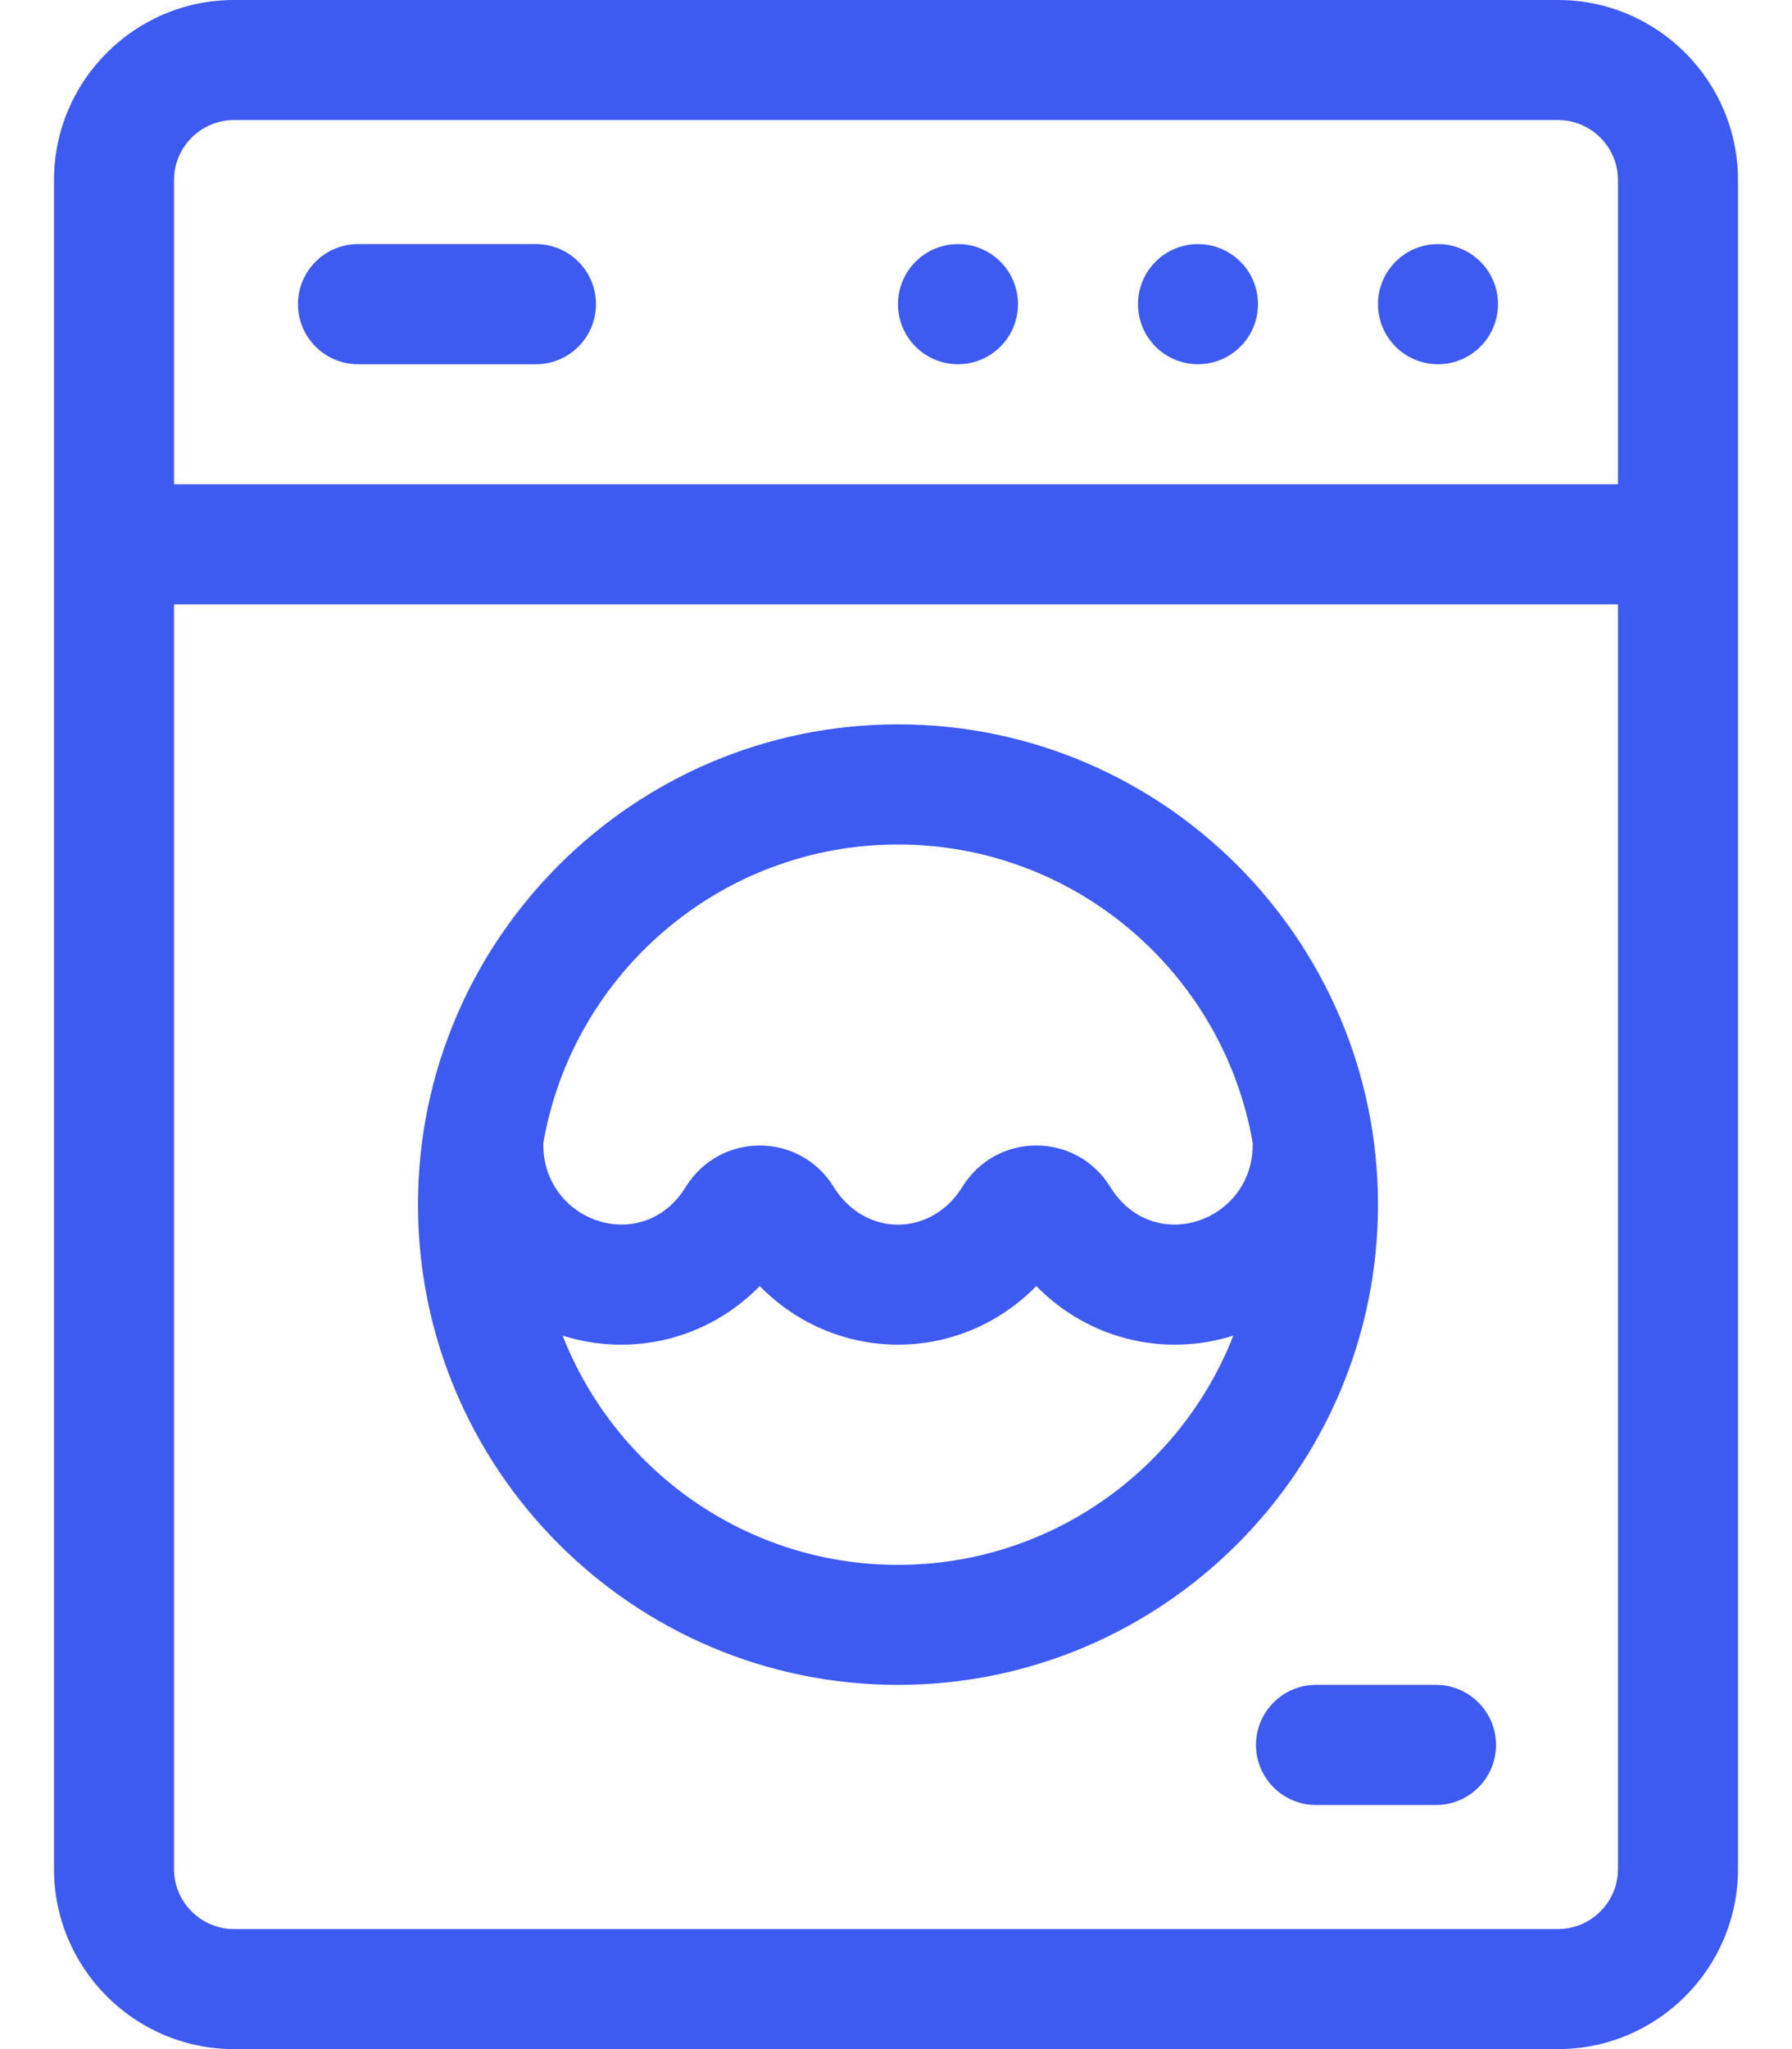 <svg width="28" height="32" viewBox="0 0 28 32" fill="none" xmlns="http://www.w3.org/2000/svg">
<path d="M24.344 0H3.656C2.105 0 0.844 1.262 0.844 2.812V29.188C0.844 30.738 2.105 32 3.656 32H24.344C25.895 32 27.156 30.738 27.156 29.188V2.812C27.156 1.262 25.895 0 24.344 0ZM3.656 1.875H24.344C24.861 1.875 25.281 2.296 25.281 2.812V7.562H2.719V2.812C2.719 2.296 3.139 1.875 3.656 1.875ZM24.344 30.125H3.656C3.139 30.125 2.719 29.704 2.719 29.188V9.438H25.281V29.188C25.281 29.704 24.861 30.125 24.344 30.125Z" fill="#3D5AF1"/>
<path d="M14.031 11.312C9.896 11.312 6.531 14.677 6.531 18.812C6.531 22.948 9.896 26.312 14.031 26.312C18.167 26.312 21.531 22.948 21.531 18.812C21.531 14.677 18.167 11.312 14.031 11.312ZM14.031 13.188C16.807 13.188 19.12 15.209 19.575 17.857C19.575 17.863 19.574 17.869 19.574 17.875C19.574 19.085 18.02 19.623 17.347 18.535C16.814 17.673 15.569 17.674 15.037 18.535C14.552 19.32 13.513 19.323 13.026 18.535C12.493 17.673 11.248 17.675 10.716 18.535C10.045 19.622 8.489 19.087 8.489 17.875C8.489 17.869 8.488 17.863 8.488 17.857C8.943 15.209 11.255 13.188 14.031 13.188ZM14.031 24.438C11.651 24.438 9.612 22.951 8.791 20.858C9.868 21.197 11.05 20.922 11.871 20.084C13.068 21.304 14.996 21.304 16.192 20.084C17.015 20.923 18.197 21.196 19.271 20.858C18.451 22.951 16.411 24.438 14.031 24.438Z" fill="#3D5AF1"/>
<path d="M22.469 5.688C22.986 5.688 23.406 5.268 23.406 4.75C23.406 4.232 22.986 3.812 22.469 3.812C21.951 3.812 21.531 4.232 21.531 4.75C21.531 5.268 21.951 5.688 22.469 5.688Z" fill="#3D5AF1"/>
<path d="M18.719 5.688C19.236 5.688 19.656 5.268 19.656 4.75C19.656 4.232 19.236 3.812 18.719 3.812C18.201 3.812 17.781 4.232 17.781 4.75C17.781 5.268 18.201 5.688 18.719 5.688Z" fill="#3D5AF1"/>
<path d="M14.969 5.688C15.486 5.688 15.906 5.268 15.906 4.75C15.906 4.232 15.486 3.812 14.969 3.812C14.451 3.812 14.031 4.232 14.031 4.75C14.031 5.268 14.451 5.688 14.969 5.688Z" fill="#3D5AF1"/>
<path d="M5.594 5.688H8.375C8.893 5.688 9.312 5.268 9.312 4.75C9.312 4.232 8.893 3.812 8.375 3.812H5.594C5.076 3.812 4.656 4.232 4.656 4.75C4.656 5.268 5.076 5.688 5.594 5.688Z" fill="#3D5AF1"/>
<path d="M22.438 26.312H20.562C20.045 26.312 19.625 26.732 19.625 27.25C19.625 27.768 20.045 28.188 20.562 28.188H22.438C22.955 28.188 23.375 27.768 23.375 27.25C23.375 26.732 22.955 26.312 22.438 26.312Z" fill="#3D5AF1"/>
</svg>
